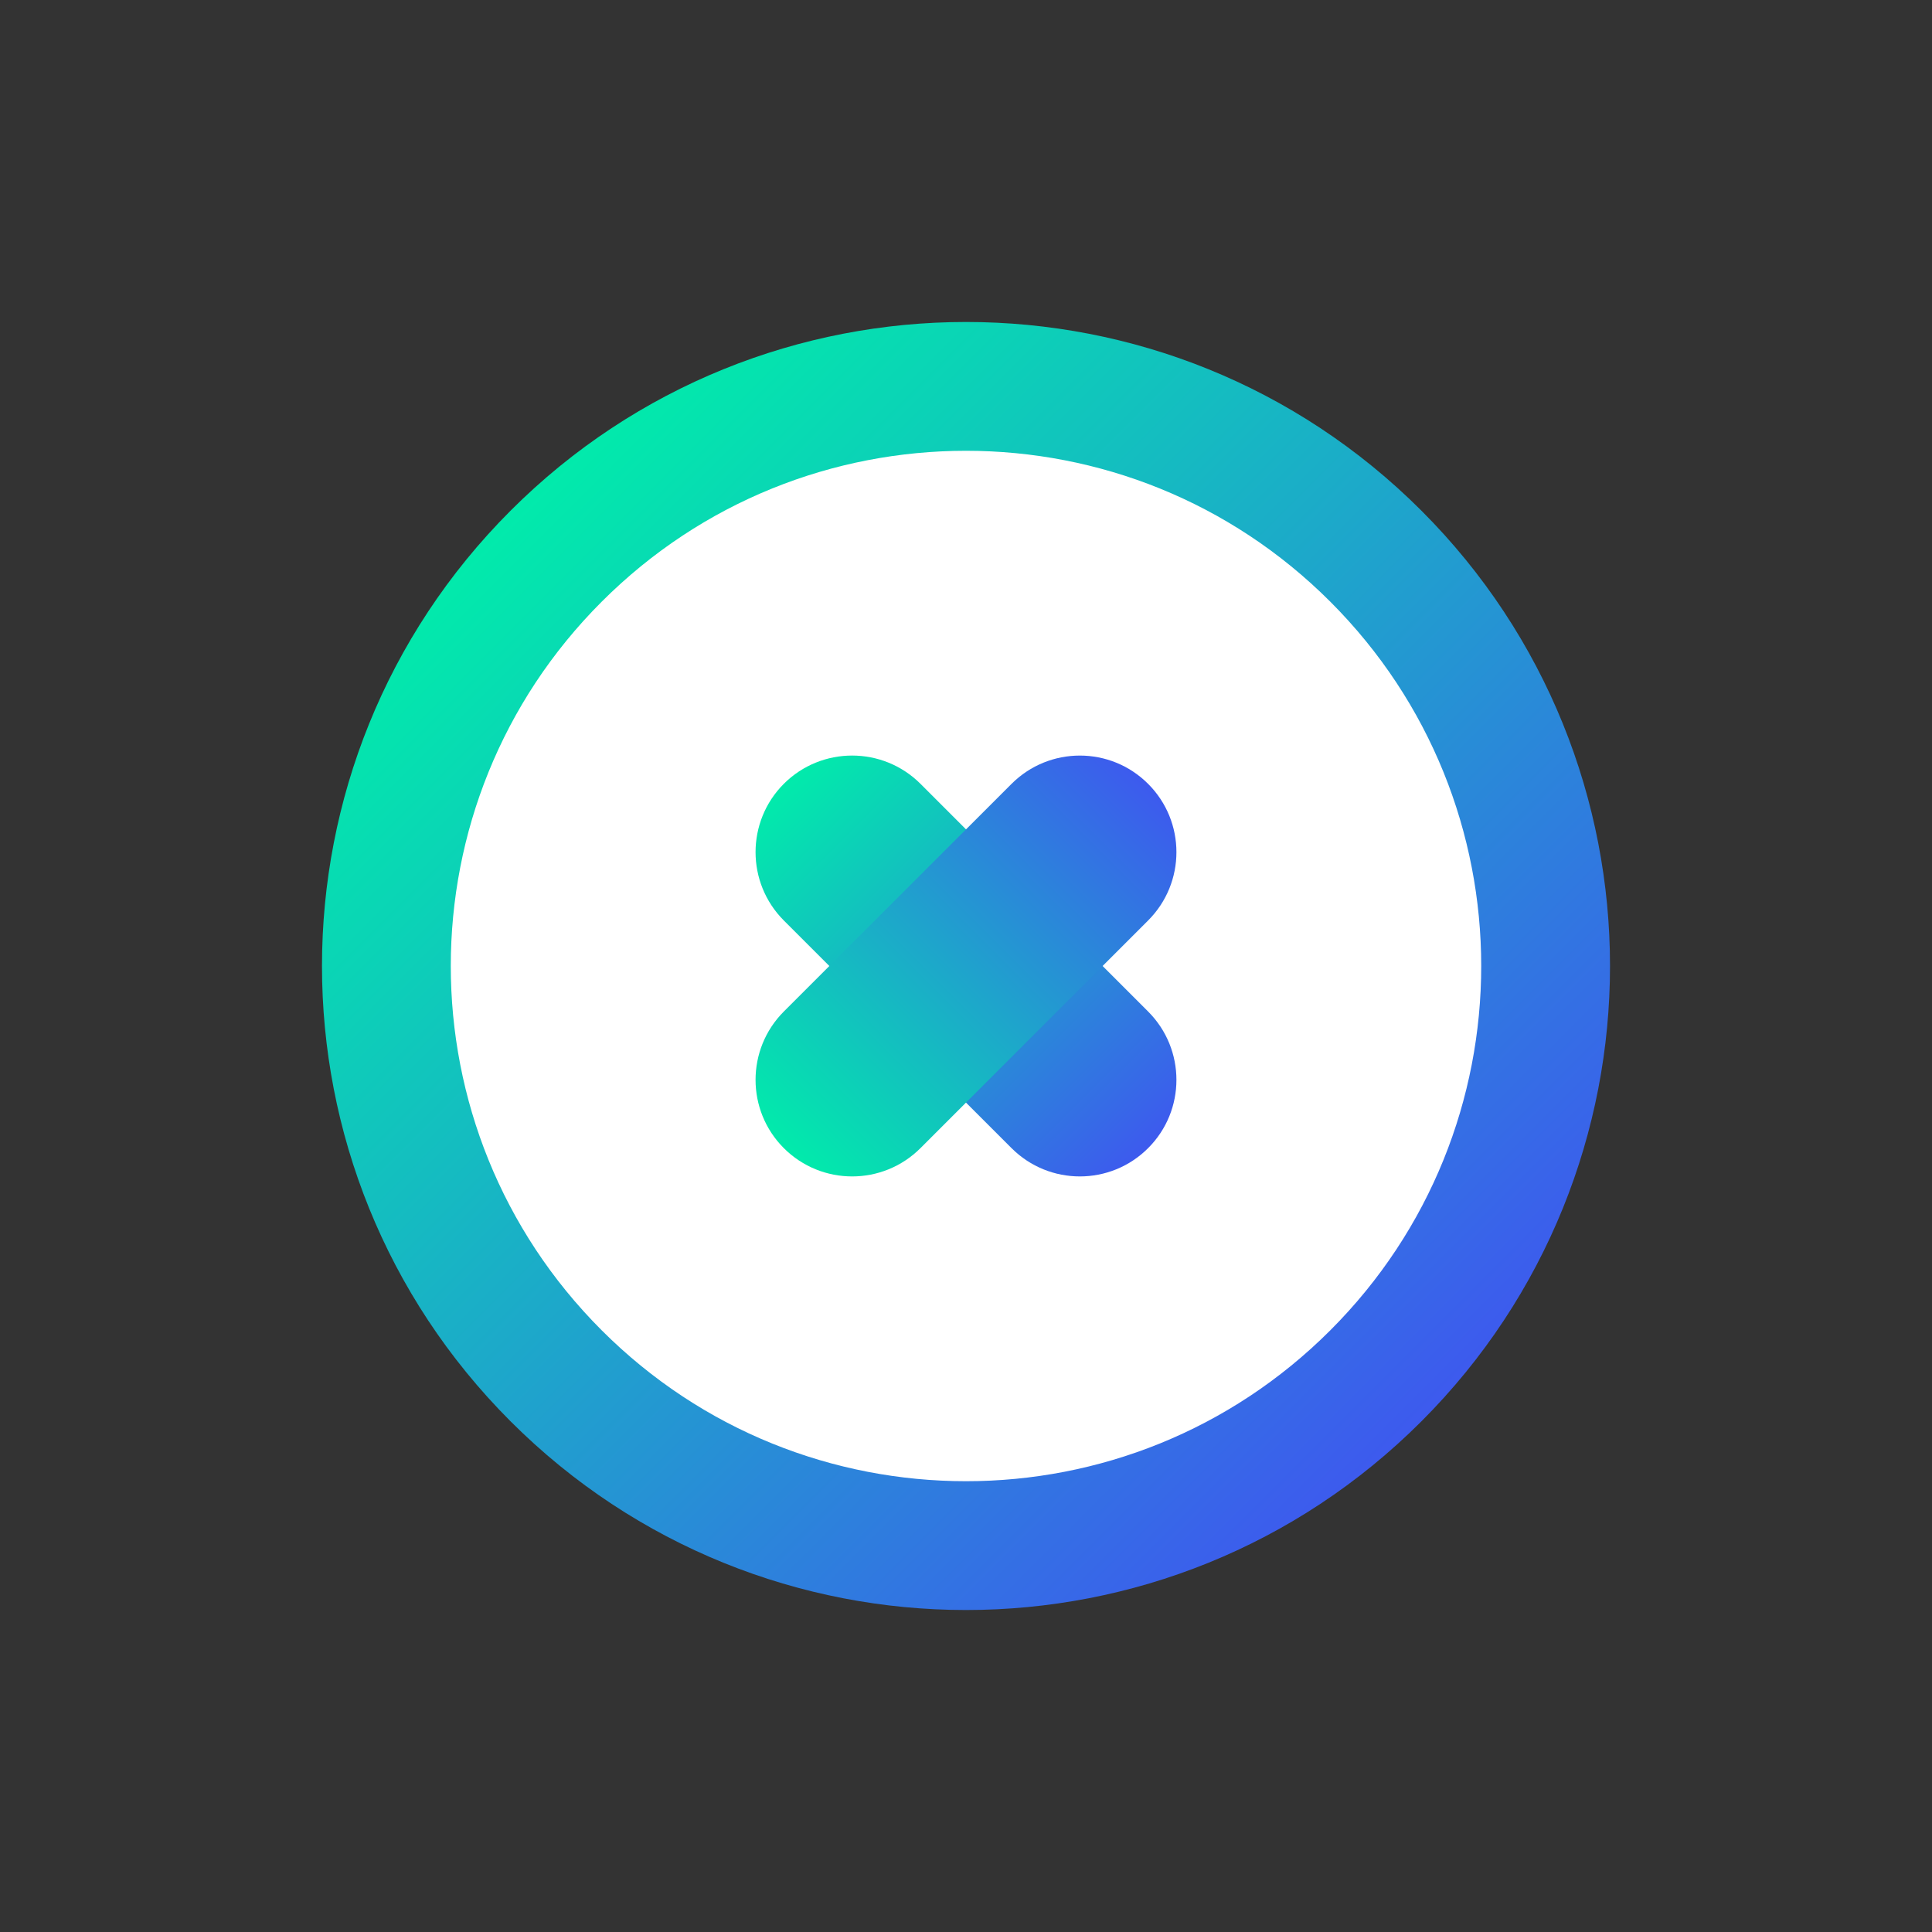 <svg width="30" height="30" viewBox="0 0 30 30" fill="none" xmlns="http://www.w3.org/2000/svg">
<rect x="0" y="0" width="30" height="30" fill="#333333" stroke="none"/>
<path d="M21.364 8.636C24.879 12.151 24.879 17.849 21.364 21.364C17.849 24.879 12.151 24.879 8.636 21.364C5.121 17.849 5.121 12.151 8.636 8.636C12.151 5.121 17.849 5.121 21.364 8.636Z" fill="white" stroke="url(#paint0_linear_0_688)" stroke-width="2"/>
<path d="M12.171 12.171C12.757 11.586 13.707 11.586 14.293 12.171L17.828 15.707C18.414 16.293 18.414 17.243 17.828 17.828C17.243 18.414 16.293 18.414 15.707 17.828L12.171 14.293C11.586 13.707 11.586 12.757 12.171 12.171Z" fill="url(#paint1_linear_0_688)"/>
<path d="M12.171 17.828C11.586 17.243 11.586 16.293 12.171 15.707L15.707 12.172C16.293 11.586 17.243 11.586 17.828 12.172C18.414 12.757 18.414 13.707 17.828 14.293L14.293 17.828C13.707 18.414 12.757 18.414 12.171 17.828Z" fill="url(#paint2_linear_0_688)"/>
<defs>
<linearGradient id="paint0_linear_0_688" x1="22.071" y1="22.071" x2="7.929" y2="7.929" gradientUnits="userSpaceOnUse">
<stop stop-color="#3D5AEE"/>
<stop offset="1" stop-color="#01EBAB"/>
</linearGradient>
<linearGradient id="paint1_linear_0_688" x1="17.828" y1="17.828" x2="12.171" y2="12.171" gradientUnits="userSpaceOnUse">
<stop stop-color="#3D5AEE"/>
<stop offset="1" stop-color="#01EBAB"/>
</linearGradient>
<linearGradient id="paint2_linear_0_688" x1="17.828" y1="12.172" x2="12.171" y2="17.828" gradientUnits="userSpaceOnUse">
<stop stop-color="#3D5AEE"/>
<stop offset="1" stop-color="#01EBAB"/>
</linearGradient>
</defs>
</svg>
